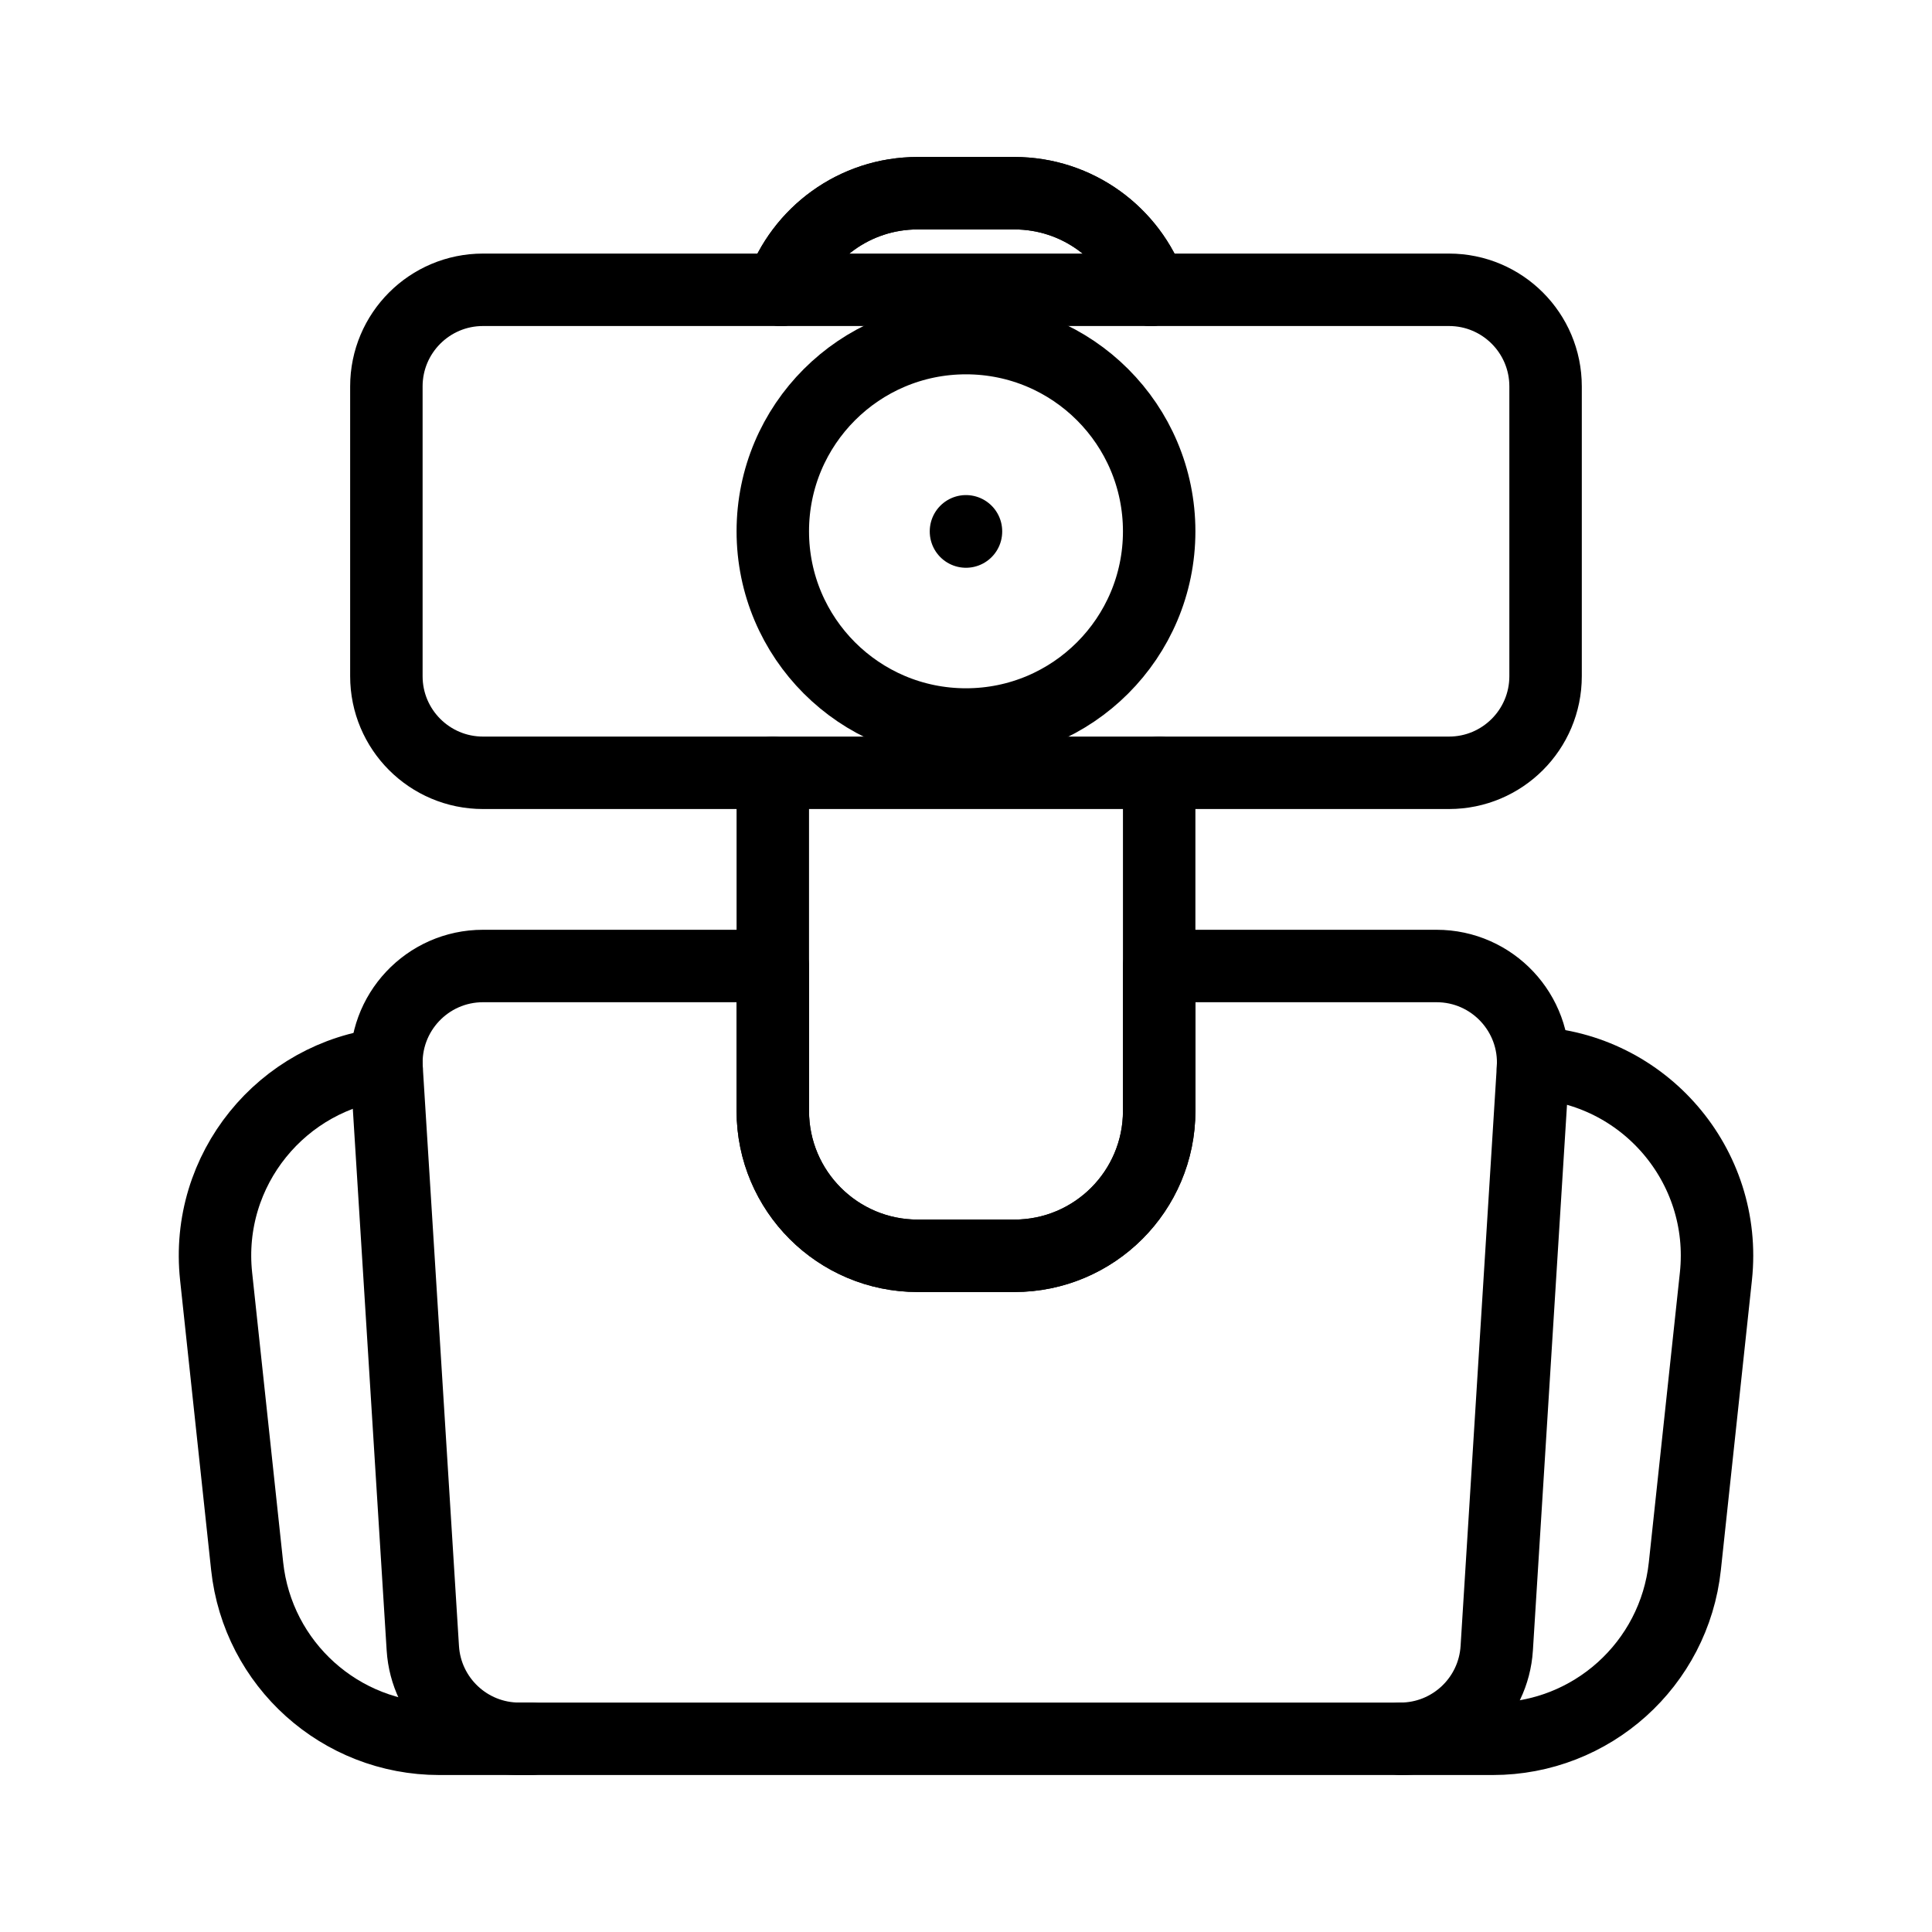 <svg width="80" height="80" viewBox="0 0 80 80" fill="none" xmlns="http://www.w3.org/2000/svg">
  <path d="M32 40H20C17.693 40 15.864 41.947 16.008 44.249L17.508 68.249C17.64 70.358 19.388 72 21.5 72H57.985C60.097 72 61.845 70.358 61.977 68.249L63.477 44.249C63.621 41.947 61.792 40 59.485 40H48V46C48 49.314 45.313 52 42 52H38C34.686 52 32 49.314 32 46V40Z" stroke="#000000" stroke-linecap="round" stroke-linejoin="round" stroke-width="3"/>
  <path d="M16.008 44.249C16.004 44.183 16.001 44.116 16 44.05C11.689 44.532 8.474 48.428 8.949 52.852L10.234 64.852C10.67 68.917 14.1 72 18.189 72H22" stroke="#000000" stroke-linecap="round" stroke-linejoin="round" stroke-width="3"/>
  <path d="M63.477 44.249C63.482 44.169 63.484 44.089 63.485 44.009C68.052 44.226 71.544 48.253 71.052 52.852L69.766 64.852C69.33 68.917 65.9 72 61.811 72L58 72" stroke="#000000" stroke-linecap="round" stroke-linejoin="round" stroke-width="3"/>
  <path d="M47.999 32V46C47.999 49.314 45.313 52 41.999 52H37.999C34.686 52 32 49.314 32 46V32" stroke="#000000" stroke-linecap="round" stroke-linejoin="round" stroke-width="3" />
  <path d="M15.999 16C15.999 13.791 17.79 12 20 12H59.999C62.209 12 63.999 13.791 63.999 16V28C63.999 30.209 62.209 32 59.999 32H20C17.79 32 15.999 30.209 15.999 28V16Z" stroke="#000000" stroke-linecap="round" stroke-linejoin="round" stroke-width="3"/>
  <path d="M32.341 12C33.165 9.67 35.387 8 37.999 8H41.999C44.612 8 46.834 9.67 47.658 12" stroke="#000000" stroke-linecap="round" stroke-linejoin="round" stroke-width="3" />
  <path d="M32.341 12C33.165 9.67 35.387 8 37.999 8H41.999C44.612 8 46.834 9.67 47.658 12" stroke="#000000" stroke-linecap="round" stroke-linejoin="round" stroke-width="3" />
  <path d="M32 22C32 17.582 35.581 14 39.999 14C44.418 14 47.999 17.582 47.999 22C47.999 26.418 44.418 30 39.999 30C35.581 30 32 26.418 32 22Z" stroke="#000000" stroke-linecap="round" stroke-linejoin="round" stroke-width="3"/>
  <path d="M39.999 22V22.01" stroke="#000000" stroke-linecap="round" stroke-linejoin="round" stroke-width="3"/>
</svg>
